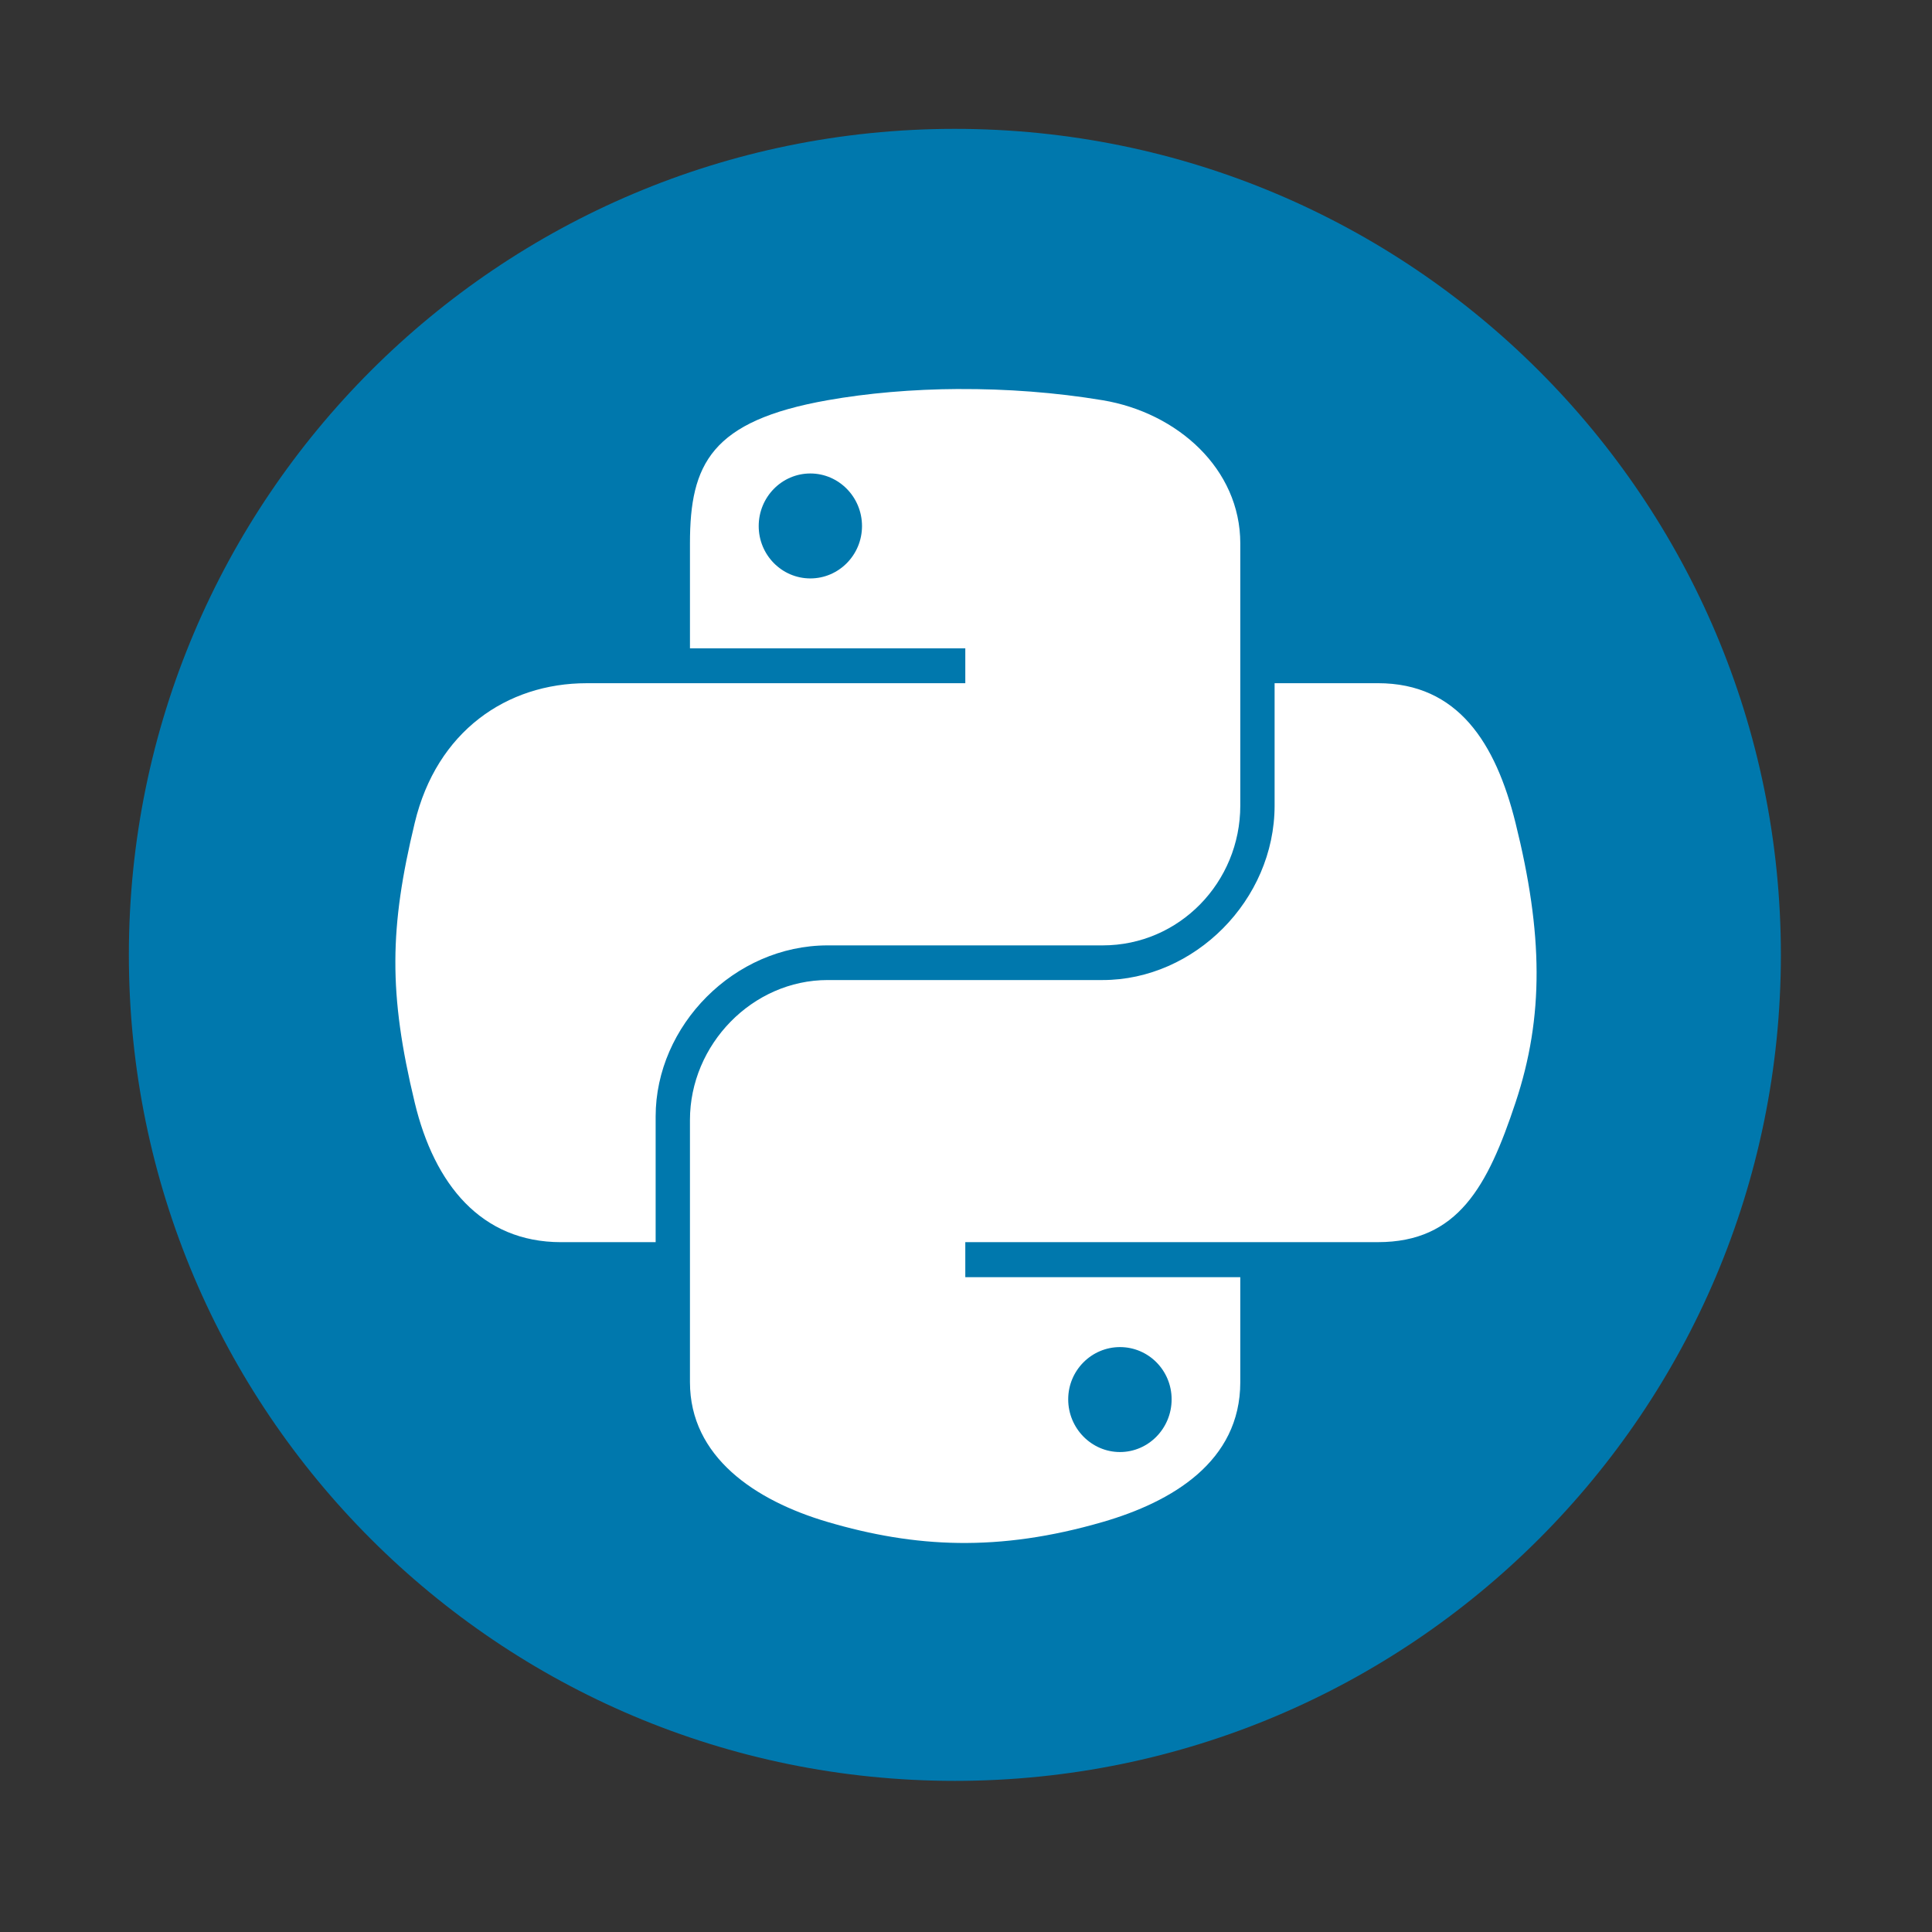 <?xml version="1.0" encoding="UTF-8" standalone="no"?>
<svg xmlns:dc="http://purl.org/dc/elements/1.1/" xmlns:cc="http://creativecommons.org/ns#" xmlns:rdf="http://www.w3.org/1999/02/22-rdf-syntax-ns#" xmlns:svg="http://www.w3.org/2000/svg" xmlns="http://www.w3.org/2000/svg" xmlns:sodipodi="http://sodipodi.sourceforge.net/DTD/sodipodi-0.dtd" xmlns:inkscape="http://www.inkscape.org/namespaces/inkscape" height="512" viewBox="0 0 512 512" width="512" version="1.1" id="svg2" inkscape:version="0.91 r" sodipodi:docname="python3.2.svg">
<rect x="0" y="0" width="512" height="512" fill="#333333" stroke="none"/>
<defs id="defs17" />
<sodipodi:namedview pagecolor="#ffffff" bordercolor="#666666" borderopacity="1" objecttolerance="10" gridtolerance="10" guidetolerance="10" inkscape:pageopacity="0" inkscape:pageshadow="2" inkscape:window-width="640" inkscape:window-height="480" id="namedview15" showgrid="false" inkscape:zoom="0.4609375" inkscape:cx="256" inkscape:cy="256" inkscape:window-x="0" inkscape:window-y="0" inkscape:window-maximized="0" inkscape:current-layer="svg2" />
<path style="fill:#0078ad;fill-rule:evenodd" inkscape:connector-curvature="0" d="m 471.95,253.05 c 0,120.9 -98.01,218.9 -218.9,218.9 -120.9,0 -218.9,-98.01 -218.9,-218.9 0,-120.9 98.01,-218.9 218.9,-218.9 120.9,0 218.9,98.01 218.9,218.9" id="path6" />
<path style="fill:#ffffff" inkscape:connector-curvature="0" d="m 254.19,103.09 c -12.472,0.058 -24.364,1.114 -34.844,2.969 -30.872,5.454 -36.5,16.885 -36.5,37.938 l 0,27.813 72.969,0 0,9.25 -100.34,0 c -21.2,0 -39.755,12.756 -45.563,37 -6.698,27.789 -6.996,45.14 0,74.16 5.186,21.598 17.578,36.969 38.781,36.969 l 25.06,0 0,-33.31 c 0,-24.08 20.853,-45.34 45.594,-45.34 l 72.875,0 c 20.284,0 36.469,-16.691 36.469,-37.06 l 0,-69.47 c 0,-19.771 -16.67,-34.638 -36.469,-37.938 -12.533,-2.086 -25.559,-3.03 -38.03,-2.969 m -39.438,22.375 c 7.536,0 13.688,6.247 13.688,13.938 0,7.663 -6.152,13.875 -13.688,13.875 -7.563,0 -13.688,-6.212 -13.688,-13.875 0,-7.69 6.125,-13.938 13.688,-13.938 m 123.03,55.59 0,32.406 c 0,25.12 -21.281,46.25 -45.563,46.25 l -72.875,0 c -19.96,0 -36.5,17.1 -36.5,37.09 l 0,69.47 c 0,19.771 17.215,31.39 36.5,37.06 23.09,6.79 45.24,8.02 72.875,0 18.367,-5.318 36.469,-16.01 36.469,-37.06 l 0,-27.82 -72.875,0 0,-9.281 109.34,0 c 21.2,0 29.1,-14.77 36.469,-36.969 7.617,-22.853 7.293,-44.84 0,-74.16 -5.24,-21.11 -15.239,-37 -36.469,-37 l -27.38,0 m -40.97,175.94 c 7.563,0 13.688,6.181 13.688,13.844 0,7.69 -6.125,13.969 -13.688,13.969 -7.536,0 -13.719,-6.278 -13.719,-13.969 0,-7.663 6.183,-13.844 13.719,-13.844" id="path68" />
</svg>
